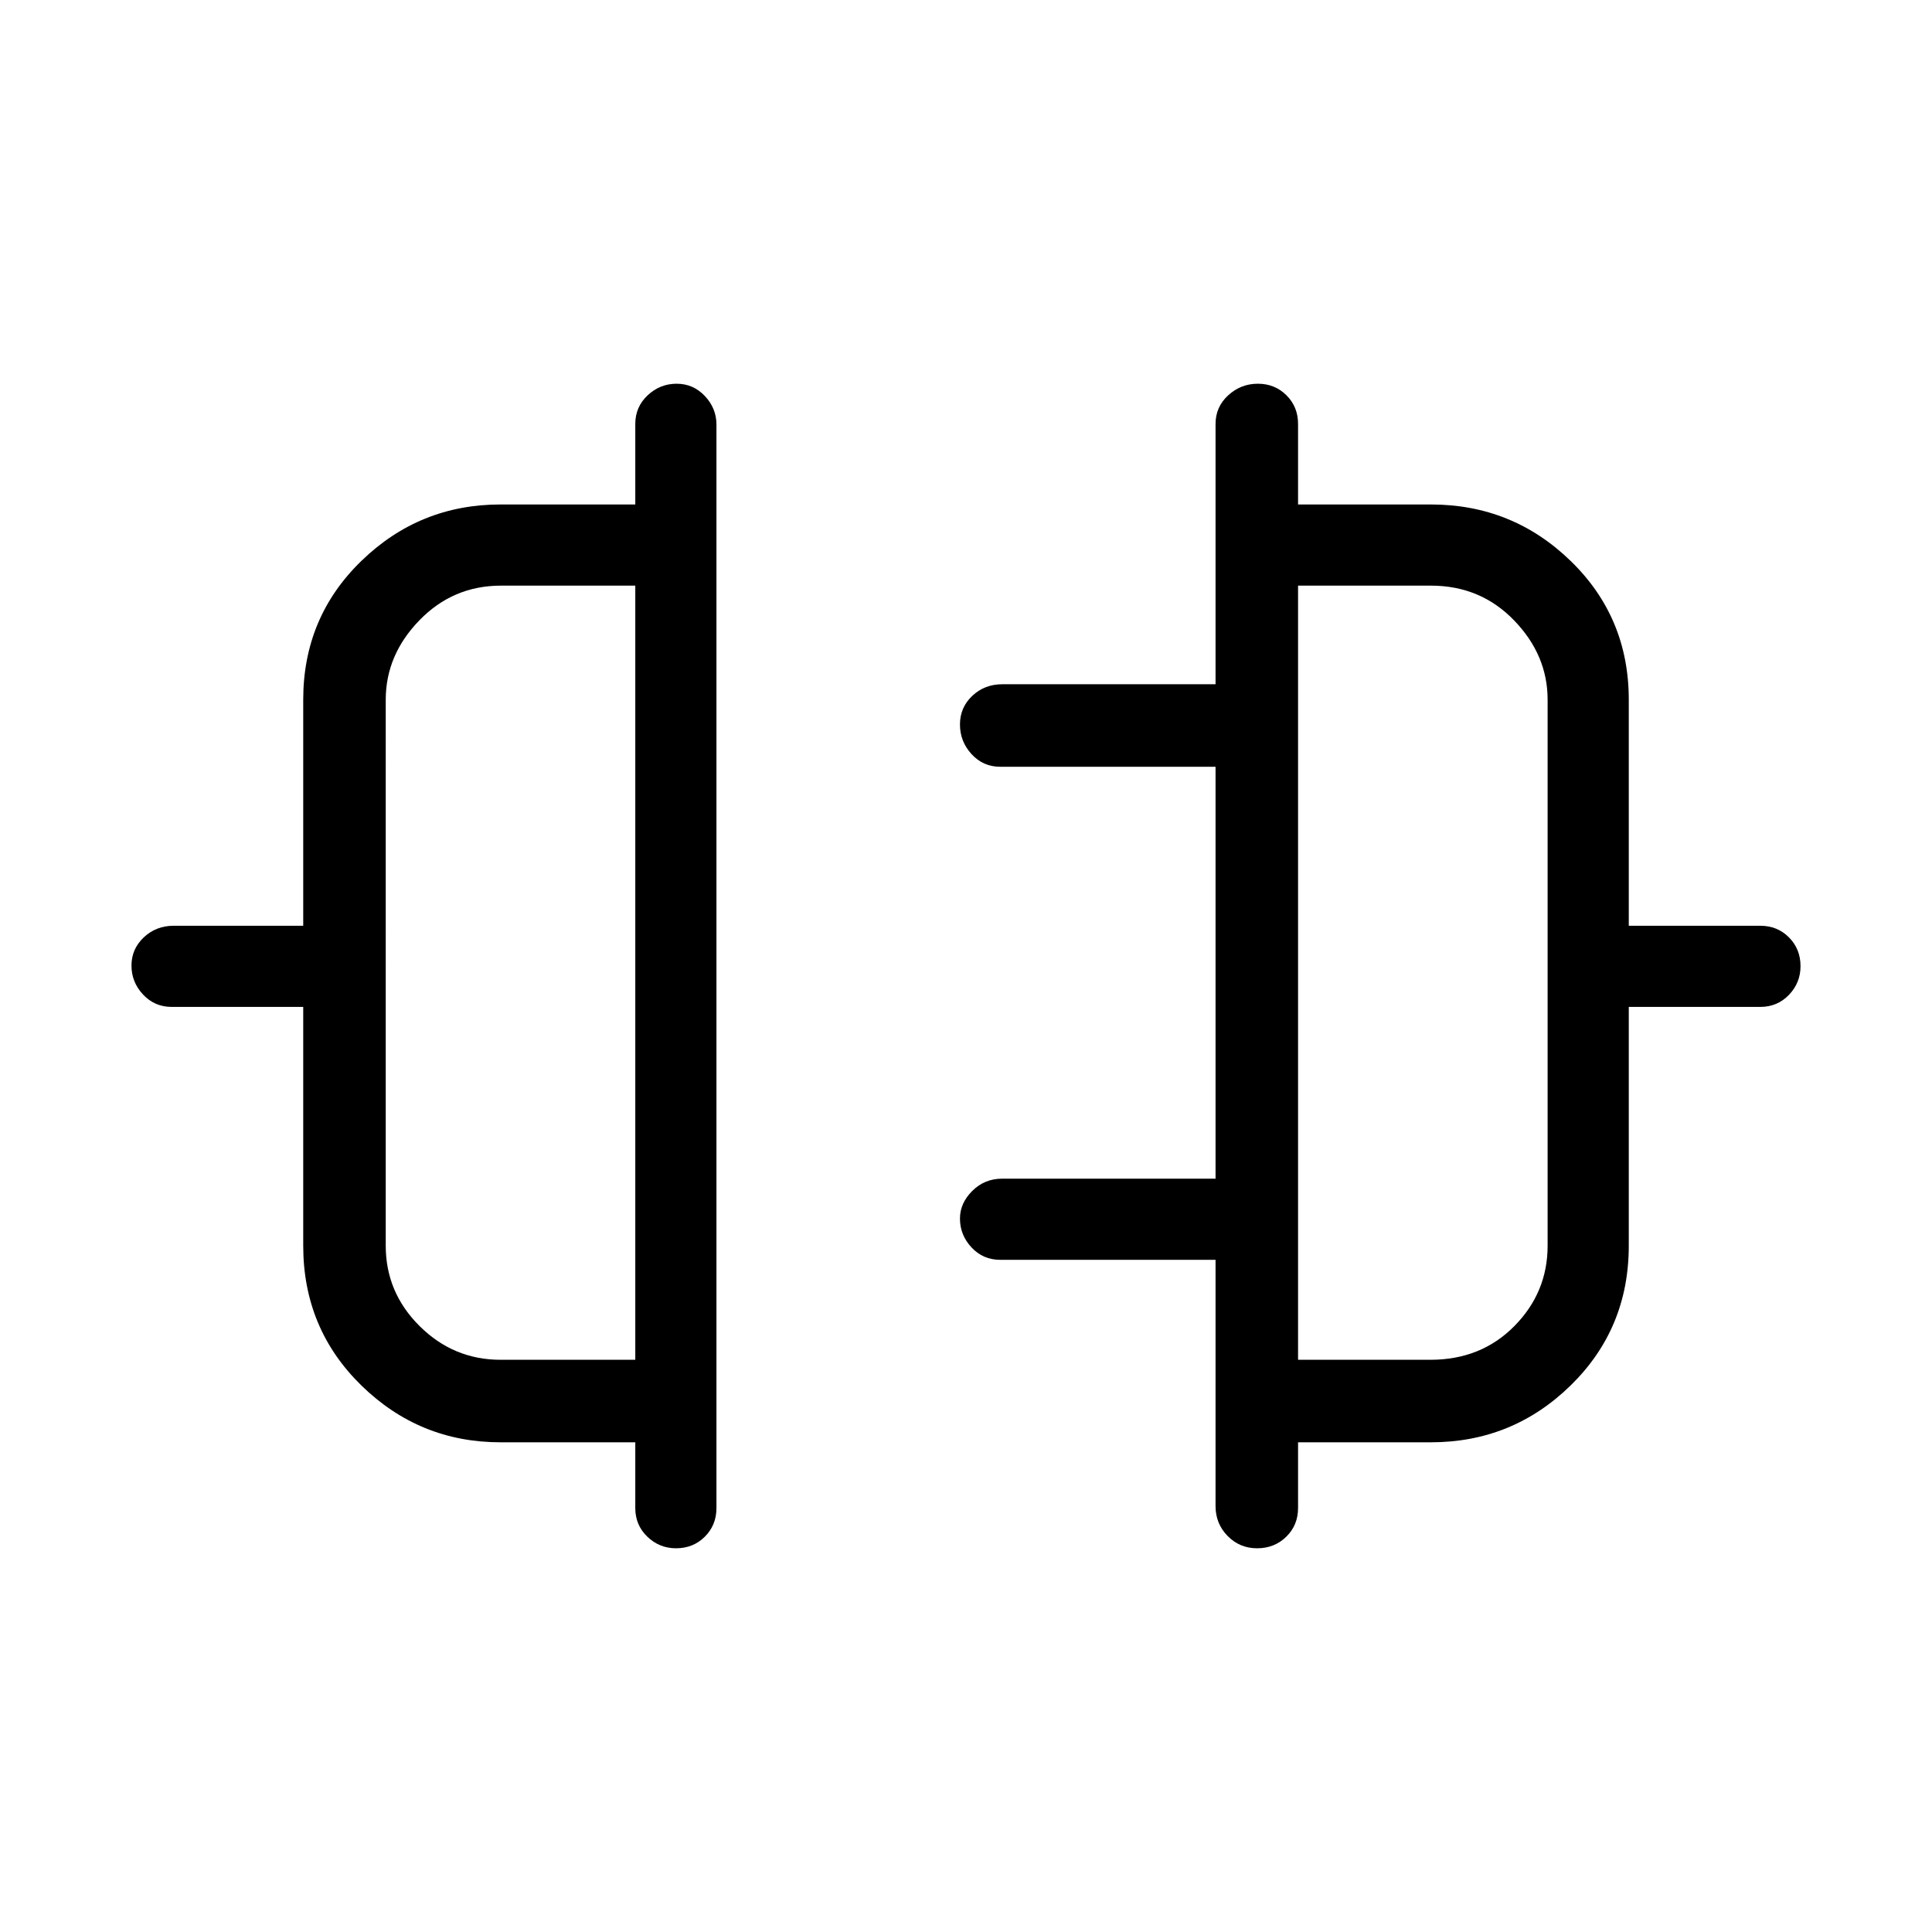 <svg xmlns="http://www.w3.org/2000/svg" height="40" viewBox="0 -960 960 960" width="40"><path d="M150.67-341v-118.67H85.33q-8.5 0-14.25-6.15t-5.75-14.4q0-8.25 6.12-14.02Q77.57-500 86.33-500h64.34v-112.33q0-40.92 28.9-68.96 28.9-28.04 69.13-28.04h66.97v-40q0-8.5 6.15-14.25t14.4-5.75q8.25 0 14.02 6.11Q356-757.12 356-749v538.33q0 8.5-5.78 14.25-5.77 5.75-14.31 5.75-8.26 0-14.25-5.75t-5.99-14.25v-32.66H248.7q-40.23 0-69.13-28.24T150.67-341Zm98.05 56.67h66.95V-669h-66.74q-23.83 0-40.55 17.24-16.71 17.23-16.71 39.43V-341q0 23.21 16.85 39.94 16.85 16.73 40.2 16.73ZM809.33-341q0 41.19-28.9 69.43-28.9 28.24-69.43 28.24h-66v32.66q0 8.5-5.85 14.25t-14.5 5.75q-8.65 0-14.65-6.11-6-6.12-6-14.89V-334H497q-8.5 0-14.25-6.15T477-354.54q0-7.6 6.12-13.7 6.11-6.09 14.88-6.09h106V-579H497q-8.5 0-14.25-6.29-5.75-6.28-5.75-14.73t6.12-14.22Q489.23-620 498-620h106v-129.33q0-8.5 6.29-14.25 6.28-5.75 14.73-5.75t14.22 5.75q5.76 5.75 5.76 14.25v40h66q40.53 0 69.43 28.04 28.9 28.04 28.9 68.96V-500h65.34q8.5 0 14.25 5.78 5.75 5.77 5.75 14.31 0 8.26-5.75 14.25t-14.25 5.99h-65.34V-341ZM645-284.33h65.79q25.13 0 41.67-16.73Q769-317.79 769-341v-271.33q0-22.2-16.68-39.43Q735.65-669 711-669h-66v384.67ZM315.67-477ZM645-477Z"/></svg>